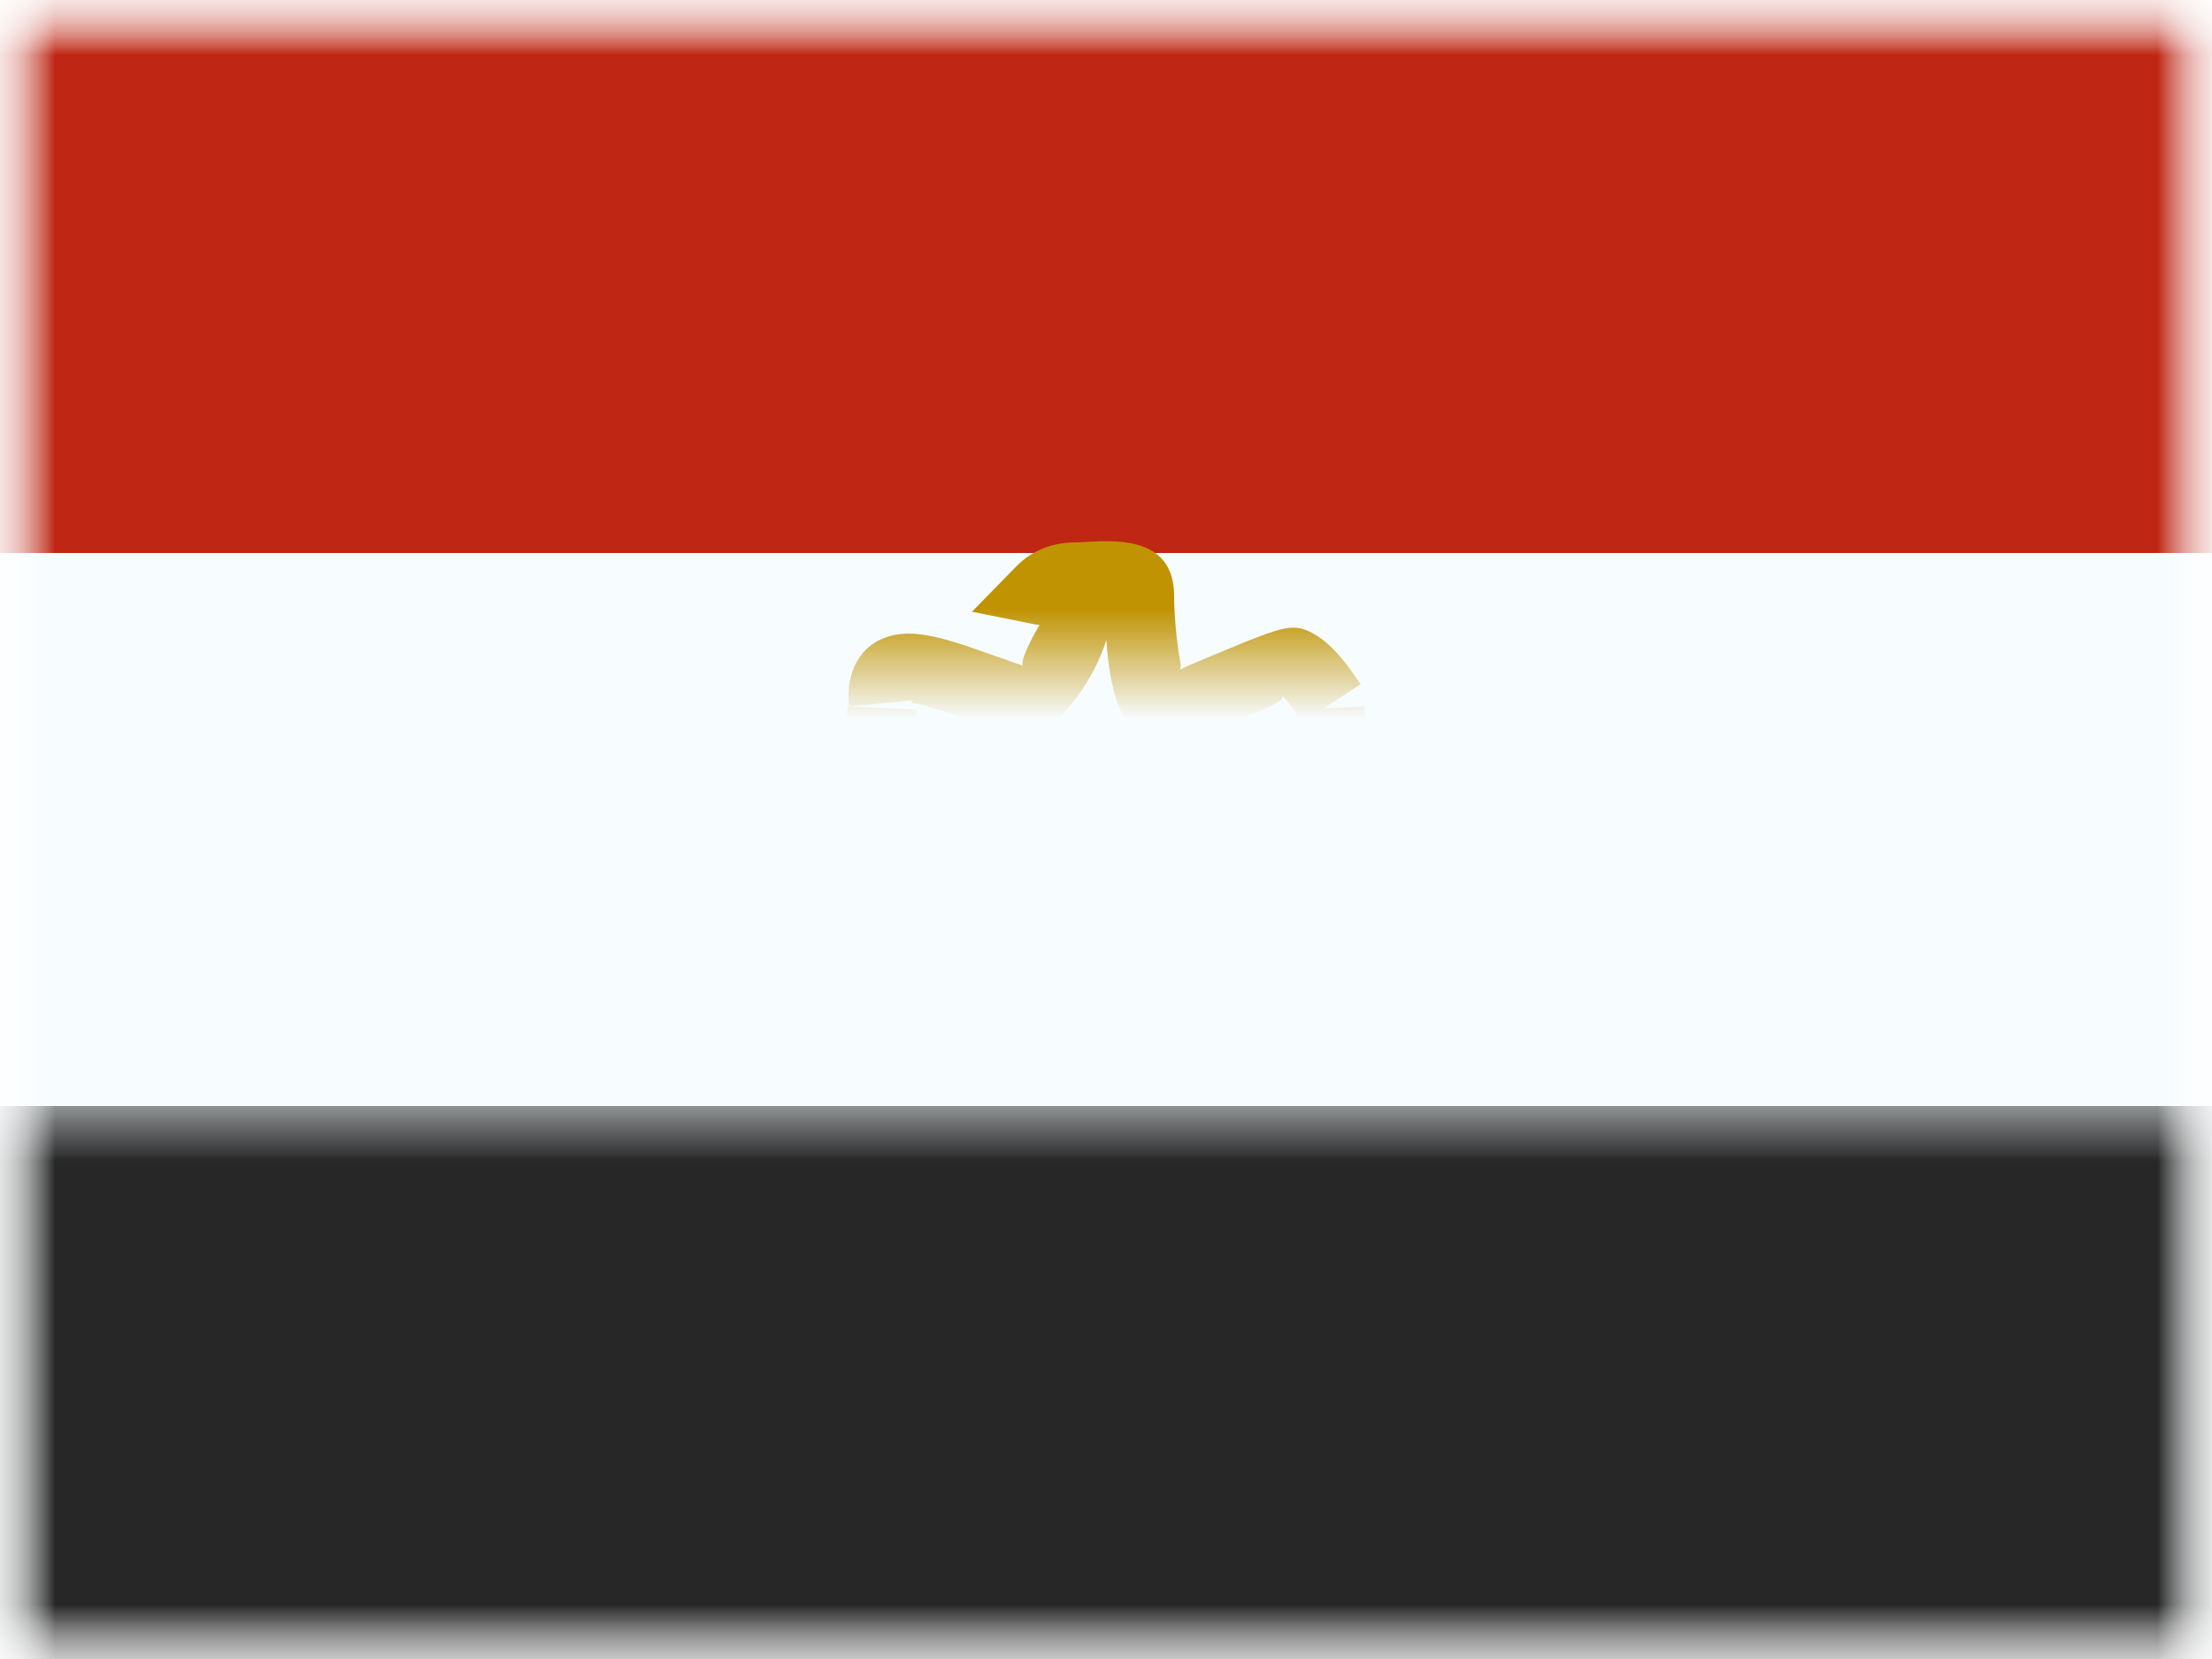 <svg xmlns="http://www.w3.org/2000/svg" xmlns:xlink="http://www.w3.org/1999/xlink" width="20" height="15" viewBox="0 0 20 15">
  <rect x="0" y="0" width="20" height="15" fill="#808080" stroke="none"/>
  <defs>
    <rect id="a" width="20" height="15"/>
    <rect id="c" width="20" height="15"/>
    <rect id="e" width="20" height="15"/>
  </defs>
  <g fill="none" fill-rule="evenodd">
    <mask id="b" fill="white">
      <use xlink:href="#a"/>
    </mask>
    <use fill="#FFFFFF" xlink:href="#a"/>
    <g mask="url(#b)">
      <mask id="d" fill="white">
        <use xlink:href="#c"/>
      </mask>
      <g mask="url(#d)">
        <mask id="f" fill="white">
          <use xlink:href="#e"/>
        </mask>
        <use fill="#F7FCFF" xlink:href="#e"/>
        <rect width="20" height="5" fill="#BF2714" mask="url(#f)"/>
        <rect width="20" height="5" y="10" fill="#272727" mask="url(#f)"/>
        <g mask="url(#f)">
          <g transform="translate(7.5 3.75)">
            <g transform="translate(0 2.543)">
              <polygon fill="#C09302" fill-rule="nonzero" points=".163 .095 .787 .123 .63 3.542 .006 3.513"/>
              <polygon fill="#C09302" fill-rule="nonzero" points=".815 .307 1.439 .342 1.282 3.114 .658 3.079"/>
              <polygon fill="#C09302" fill-rule="nonzero" points="1.468 .514 2.091 .565 1.934 2.475 1.311 2.424"/>
            </g>
            <g transform="matrix(-1 0 0 1 5 2.543)">
              <polygon fill="#C09302" fill-rule="nonzero" points=".163 .095 .787 .123 .63 3.542 .006 3.513"/>
              <polygon fill="#C09302" fill-rule="nonzero" points=".815 .307 1.439 .342 1.282 3.114 .658 3.079"/>
              <polygon fill="#C09302" fill-rule="nonzero" points="1.468 .514 2.091 .565 1.934 2.475 1.311 2.424"/>
            </g>
            <g transform="translate(2.174 4.538)">
              <polygon fill="#C09302" fill-rule="nonzero" points=".309 1.292 -.3 1.152 -.042 .027 .567 .166"/>
              <polygon fill="#C09302" fill-rule="nonzero" points=".744 1.292 .135 1.152 .393 .027 1.002 .166" transform="matrix(-1 0 0 1 1.52 0)"/>
              <polygon fill="#C09302" fill-rule="nonzero" points=".621 1.281 -.004 1.281 -.004 .176 .621 .176"/>
            </g>
            <g transform="translate(.49 2.974)">
              <polygon fill="#C09302" fill-rule="nonzero" points="1.158 .097 1.782 .112 1.746 1.6 1.121 1.585"/>
              <polygon fill="#C09302" fill-rule="nonzero" points="2.245 .097 2.869 .112 2.833 1.6 2.208 1.585"/>
            </g>
            <path fill="#C09302" fill-rule="nonzero" d="M0.401,1.245 L0.564,0.641 C1.227,0.82 1.736,0.908 2.083,0.908 C2.431,0.908 2.94,0.82 3.603,0.641 L3.765,1.245 C3.054,1.436 2.496,1.533 2.083,1.533 C1.671,1.533 1.113,1.436 0.401,1.245 Z" transform="translate(.435 4.957)"/>
            <path fill="#C09302" fill-rule="nonzero" d="M0.176,2.639 C0.135,2.226 0.376,1.947 0.786,1.982 C0.921,1.994 1.072,2.034 1.273,2.102 C1.332,2.123 1.332,2.123 1.389,2.143 C1.666,2.241 1.742,2.267 1.757,2.27 C1.696,2.256 1.876,1.929 1.918,1.874 C1.923,1.909 1.902,1.904 1.852,1.894 L1.288,1.781 L1.69,1.37 C1.83,1.226 2.017,1.154 2.23,1.154 C2.252,1.154 2.273,1.153 2.34,1.149 C2.39,1.146 2.39,1.146 2.447,1.144 C2.837,1.131 3.116,1.242 3.116,1.643 C3.116,1.786 3.134,2.017 3.164,2.192 C3.174,2.251 3.194,2.306 3.137,2.33 C3.139,2.309 3.276,2.255 3.488,2.166 L3.513,2.156 C4.131,1.898 4.203,1.874 4.402,1.995 C4.534,2.076 4.66,2.221 4.802,2.437 L4.279,2.779 C4.188,2.64 4.115,2.555 4.08,2.531 C4.159,2.586 3.894,2.674 3.754,2.732 L3.729,2.743 C3.249,2.944 3.185,2.968 3.048,2.968 C2.674,2.968 2.54,2.585 2.503,2.036 C2.388,2.416 2.043,2.895 1.76,2.895 C1.636,2.895 1.695,2.915 1.18,2.732 C1.126,2.713 1.126,2.713 1.073,2.694 C0.916,2.641 0.804,2.612 0.733,2.605 C0.736,2.602 0.746,2.591 0.758,2.581 L0.176,2.639 Z"/>
          </g>
        </g>
      </g>
    </g>
  </g>
</svg>
